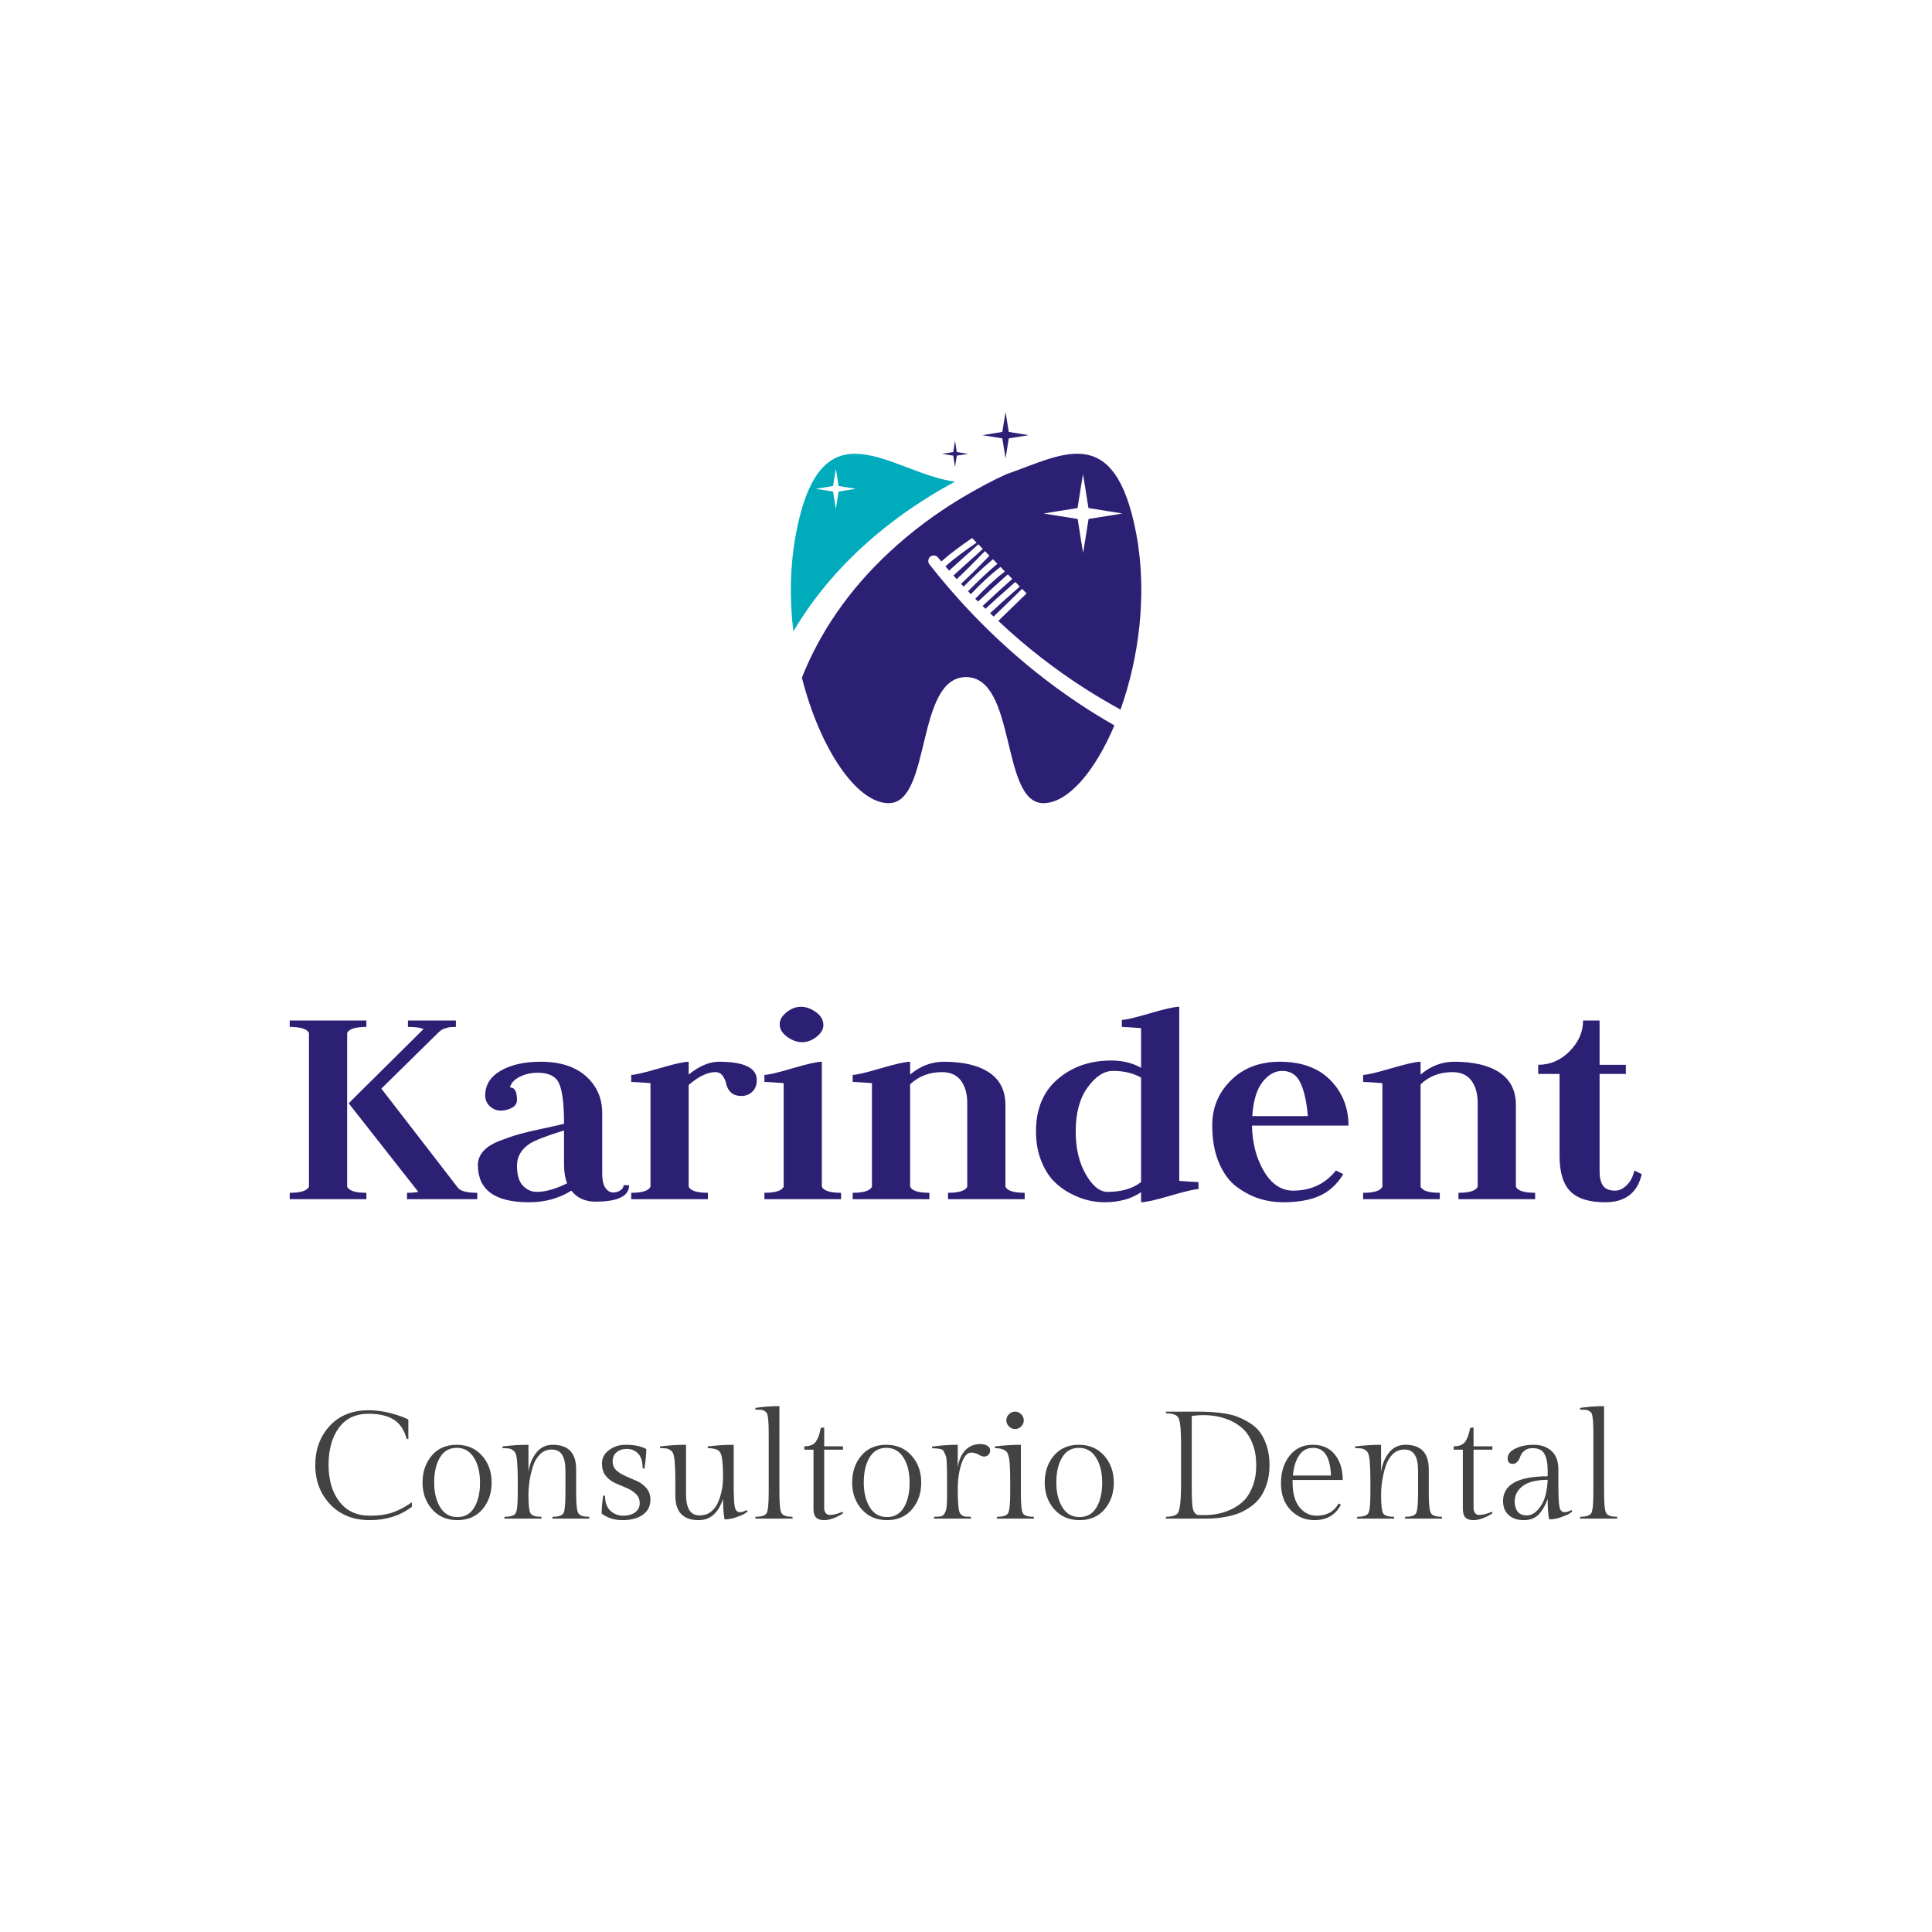 <svg width="1000" height="1000" viewBox="0 0 1000 1000" xmlns="http://www.w3.org/2000/svg"><defs/><path fill="#00abbc" transform="matrix(0.576 0 0 0.576 99.092 20.313)" d="M 543.157 444.776 C 537.757 473.676 537.457 503.576 540.857 532.076 C 546.857 522.076 553.257 512.376 560.257 503.076 C 576.357 481.576 595.057 462.276 615.457 445.176 C 635.857 428.076 657.857 413.176 680.957 400.376 C 682.657 399.476 684.357 398.576 686.057 397.576 C 628.657 389.776 565.957 323.476 543.157 444.776 Z M 581.557 406.476 C 580.957 410.576 579.057 421.976 579.057 421.976 C 579.057 421.976 577.157 410.576 576.557 406.476 C 572.457 405.876 561.057 403.976 561.057 403.976 C 561.057 403.976 572.457 402.076 576.557 401.476 C 577.157 397.376 579.057 385.976 579.057 385.976 C 579.057 385.976 580.957 397.376 581.557 401.476 C 585.657 402.076 597.057 403.976 597.057 403.976 C 597.057 403.976 585.657 405.876 581.557 406.476 Z"/><path fill="#2c2075" transform="matrix(0.576 0 0 0.576 99.092 20.313)" d="M 803.557 583.876 C 813.857 590.476 824.357 596.576 834.857 602.376 C 851.157 556.876 859.257 498.976 849.057 444.676 C 829.757 341.776 781.657 373.976 732.457 390.776 C 729.057 392.376 725.657 393.976 722.357 395.576 C 710.957 401.276 699.857 407.476 688.957 414.076 C 667.257 427.376 646.857 442.676 628.357 459.776 C 609.757 476.876 593.057 495.876 579.057 516.476 C 566.757 534.376 556.557 553.576 548.557 573.676 C 564.757 637.576 597.757 686.476 626.557 686.476 C 665.057 686.476 650.557 573.176 696.057 573.176 C 741.557 573.176 727.057 686.476 765.557 686.476 C 787.457 686.476 811.857 658.176 829.357 616.576 C 817.957 610.076 806.757 603.176 795.757 595.776 C 746.257 562.576 701.657 520.876 663.157 471.876 C 661.557 469.776 661.857 466.676 663.857 464.976 C 664.757 464.276 665.857 463.876 667.057 463.876 C 668.557 463.876 669.957 464.576 670.857 465.676 C 671.557 466.576 672.257 467.376 673.057 468.276 L 673.857 469.276 C 682.157 461.876 691.157 455.376 701.157 448.476 L 701.557 448.276 L 705.557 452.376 L 705.057 452.676 C 694.957 459.676 685.857 466.176 677.557 473.676 C 678.657 474.976 679.757 476.276 680.857 477.476 L 680.857 477.476 C 685.257 473.476 689.657 469.476 694.157 465.476 C 698.357 461.676 702.557 457.876 706.757 454.176 L 707.157 453.876 L 711.157 457.976 L 710.757 458.376 C 706.557 462.276 702.257 466.076 697.957 469.876 C 693.557 473.876 689.157 477.876 684.757 481.876 C 685.657 482.876 687.657 485.176 687.657 485.176 C 695.757 477.576 703.557 469.776 712.657 460.376 L 713.057 459.976 L 717.057 464.076 L 716.757 464.476 C 708.857 472.576 700.457 481.176 691.557 489.376 C 692.257 490.176 693.057 490.976 693.857 491.876 C 701.957 483.776 710.657 475.276 719.857 467.576 L 720.257 467.276 L 724.257 471.376 L 723.857 471.676 C 714.657 479.376 705.957 487.876 697.857 495.976 C 697.857 495.976 699.857 498.076 700.357 498.676 C 709.557 489.076 717.657 481.276 726.657 474.476 L 727.057 474.176 L 731.057 478.376 L 730.557 478.676 C 721.557 485.476 713.557 493.176 704.357 502.776 C 704.357 502.776 706.057 504.576 706.857 505.276 C 717.057 495.676 725.457 488.076 733.257 481.176 L 733.657 480.876 L 737.657 484.976 L 737.257 485.276 C 729.257 492.276 720.957 499.876 710.957 509.276 C 711.857 510.176 712.657 510.976 713.557 511.776 C 719.957 505.776 726.657 499.776 733.157 494.076 C 735.457 492.076 740.357 487.676 740.357 487.676 L 744.357 491.776 C 744.357 491.776 739.357 496.176 737.157 498.176 C 730.757 503.876 724.057 509.776 717.657 515.776 C 718.457 516.476 720.857 518.776 720.857 518.776 L 746.457 493.876 L 750.457 497.976 L 725.057 522.676 C 749.557 545.776 776.057 566.376 803.557 583.876 Z M 796.257 421.276 C 797.457 413.276 801.157 390.776 801.157 390.776 C 801.157 390.776 804.857 413.276 806.057 421.276 C 814.057 422.476 836.557 426.176 836.557 426.176 C 836.557 426.176 814.157 429.876 806.157 431.076 C 804.957 439.076 801.257 461.576 801.257 461.576 C 801.257 461.576 797.557 439.076 796.357 431.076 C 788.357 429.876 765.857 426.176 765.857 426.176 C 765.857 426.176 788.257 422.476 796.257 421.276 Z"/><path fill="#2c2075" transform="matrix(0.576 0 0 0.576 99.092 20.313)" d="M 734.457 358.676 C 739.157 357.976 752.357 355.776 752.357 355.776 C 752.357 355.776 739.157 353.576 734.457 352.876 C 733.757 348.176 731.557 334.976 731.557 334.976 C 731.557 334.976 729.357 348.176 728.657 352.876 C 723.957 353.576 710.757 355.776 710.757 355.776 C 710.757 355.776 723.957 357.976 728.657 358.676 C 729.357 363.376 731.557 376.576 731.557 376.576 C 731.557 376.576 733.757 363.376 734.457 358.676 Z"/><path fill="#2c2075" transform="matrix(0.576 0 0 0.576 99.092 20.313)" d="M 687.757 374.176 C 690.457 373.776 697.957 372.576 697.957 372.576 C 697.957 372.576 690.457 371.376 687.757 370.976 C 687.357 368.276 686.157 360.776 686.157 360.776 C 686.157 360.776 684.957 368.276 684.557 370.976 C 681.857 371.376 674.357 372.576 674.357 372.576 C 674.357 372.576 681.857 373.776 684.557 374.176 C 684.957 376.876 686.157 384.376 686.157 384.376 C 686.157 384.376 687.357 376.776 687.757 374.176 Z"/><path id="text" fill="#2c2075" transform="matrix(1.647 0 0 1.647 -5.694 455.416)" d="M 94.505 100.358 L 94.505 98.342 C 97.961 98.342 99.977 97.702 100.553 96.422 L 100.553 48.134 C 99.977 46.854 97.961 46.214 94.505 46.214 L 94.505 44.198 L 118.601 44.198 L 118.601 46.214 C 115.145 46.214 113.129 46.854 112.553 48.134 L 112.553 96.422 C 113.129 97.702 115.145 98.342 118.601 98.342 L 118.601 100.358 L 94.505 100.358 Z M 131.369 100.358 L 131.369 98.342 C 132.905 98.342 134.089 98.246 134.921 98.054 L 113.033 70.214 L 136.553 46.886 C 135.657 46.438 134.025 46.214 131.657 46.214 L 131.657 44.198 L 146.729 44.198 L 146.729 46.214 C 146.153 46.214 145.641 46.23 145.193 46.262 C 144.745 46.294 144.329 46.374 143.945 46.502 C 143.561 46.63 143.241 46.726 142.985 46.79 C 142.729 46.854 142.473 46.982 142.217 47.174 C 141.961 47.366 141.785 47.494 141.689 47.558 C 141.593 47.622 141.417 47.782 141.161 48.038 L 140.777 48.422 L 123.305 65.606 L 147.401 96.806 C 148.233 97.83 150.249 98.342 153.449 98.342 L 153.449 100.358 L 131.369 100.358 Z M 163.721 65.222 C 165.193 65.222 165.929 66.534 165.929 69.158 C 165.929 70.246 165.385 71.078 164.297 71.654 C 163.209 72.23 162.057 72.518 160.841 72.518 C 159.561 72.518 158.425 72.07 157.433 71.174 C 156.441 70.278 155.945 69.126 155.945 67.718 C 155.945 64.454 157.561 61.878 160.793 59.99 C 164.025 58.102 168.233 57.158 173.417 57.158 C 179.497 57.158 184.233 58.678 187.625 61.718 C 191.017 64.758 192.713 68.614 192.713 73.286 L 192.713 92.294 C 192.713 94.342 193.049 95.846 193.721 96.806 C 194.393 97.766 195.209 98.246 196.169 98.246 C 197.001 98.246 197.753 98.022 198.425 97.574 C 199.097 97.126 199.433 96.582 199.433 95.942 L 201.161 95.942 C 201.161 99.398 197.641 101.126 190.601 101.126 C 187.337 101.126 184.809 99.974 183.017 97.67 C 179.177 100.102 174.729 101.318 169.673 101.318 C 158.985 101.318 153.641 97.414 153.641 89.606 C 153.641 88.006 154.201 86.566 155.321 85.286 C 156.441 84.006 158.153 82.918 160.457 82.022 C 162.761 81.126 164.825 80.422 166.649 79.91 C 168.473 79.398 170.985 78.806 174.185 78.134 C 177.385 77.462 179.561 76.966 180.713 76.646 C 180.713 70.63 180.217 66.454 179.225 64.118 C 178.233 61.782 175.977 60.614 172.457 60.614 C 170.345 60.614 168.441 61.046 166.745 61.91 C 165.049 62.774 164.041 63.878 163.721 65.222 Z M 181.673 95.366 C 181.033 93.638 180.713 91.718 180.713 89.606 L 180.713 78.758 C 175.273 80.422 171.689 81.798 169.961 82.886 C 167.273 84.678 165.929 86.982 165.929 89.798 C 165.929 92.742 166.553 94.854 167.801 96.134 C 169.049 97.414 170.473 98.054 172.073 98.054 C 174.889 98.054 178.089 97.158 181.673 95.366 Z M 201.833 100.358 L 201.833 98.342 C 205.289 98.342 207.305 97.702 207.881 96.422 L 207.881 63.878 C 204.425 63.622 202.409 63.494 201.833 63.494 L 201.833 61.286 C 203.049 61.286 205.993 60.598 210.665 59.222 C 215.337 57.846 218.409 57.158 219.881 57.158 L 219.881 61.19 C 223.209 58.502 226.377 57.158 229.385 57.158 C 237.321 57.158 241.289 59.078 241.289 62.918 C 241.289 64.454 240.825 65.67 239.897 66.566 C 238.969 67.462 237.833 67.91 236.489 67.91 C 235.017 67.91 233.897 67.526 233.129 66.758 C 232.361 65.99 231.881 65.126 231.689 64.166 C 231.497 63.206 231.129 62.342 230.585 61.574 C 230.041 60.806 229.257 60.422 228.233 60.422 C 225.801 60.422 223.017 61.766 219.881 64.454 L 219.881 96.422 C 220.457 97.702 222.473 98.342 225.929 98.342 L 225.929 100.358 L 201.833 100.358 Z M 243.689 100.358 L 243.689 98.342 C 247.145 98.342 249.161 97.702 249.737 96.422 L 249.737 63.878 C 246.409 63.622 244.393 63.494 243.689 63.494 L 243.689 61.286 C 244.905 61.286 247.849 60.598 252.521 59.222 C 257.193 57.846 260.265 57.158 261.737 57.158 L 261.737 96.422 C 262.313 97.702 264.329 98.342 267.785 98.342 L 267.785 100.358 L 243.689 100.358 Z M 255.497 51.014 C 253.961 51.014 252.409 50.454 250.841 49.334 C 249.273 48.214 248.489 46.886 248.489 45.35 C 248.489 44.006 249.209 42.758 250.649 41.606 C 252.089 40.454 253.609 39.878 255.209 39.878 C 256.745 39.878 258.297 40.438 259.865 41.558 C 261.433 42.678 262.217 44.038 262.217 45.638 C 262.217 46.982 261.497 48.214 260.057 49.334 C 258.617 50.454 257.097 51.014 255.497 51.014 Z M 271.433 100.358 L 271.433 98.342 C 274.889 98.342 276.905 97.702 277.481 96.422 L 277.481 63.878 C 274.025 63.622 272.009 63.494 271.433 63.494 L 271.433 61.286 C 272.649 61.286 275.593 60.598 280.265 59.222 C 284.937 57.846 288.009 57.158 289.481 57.158 L 289.481 61.19 C 292.681 58.502 296.201 57.158 300.041 57.158 C 306.185 57.158 310.953 58.294 314.345 60.566 C 317.737 62.838 319.433 66.246 319.433 70.79 L 319.433 96.422 C 320.009 97.702 322.025 98.342 325.481 98.342 L 325.481 100.358 L 301.385 100.358 L 301.385 98.342 C 304.841 98.342 306.857 97.702 307.433 96.422 L 307.433 70.118 C 307.433 67.238 306.777 64.902 305.465 63.11 C 304.153 61.318 302.153 60.422 299.465 60.422 C 295.497 60.422 292.169 61.702 289.481 64.262 L 289.481 96.422 C 290.057 97.702 292.073 98.342 295.529 98.342 L 295.529 100.358 L 271.433 100.358 Z M 362.057 59.078 L 362.057 46.598 C 358.601 46.342 356.585 46.214 356.009 46.214 L 356.009 44.006 C 357.225 44.006 360.169 43.318 364.841 41.942 C 369.513 40.566 372.585 39.878 374.057 39.878 L 374.057 94.598 C 377.513 94.854 379.529 94.982 380.105 94.982 L 380.105 97.19 C 378.889 97.19 375.945 97.878 371.273 99.254 C 366.601 100.63 363.529 101.318 362.057 101.318 L 362.057 98.15 C 358.985 100.262 355.145 101.318 350.537 101.318 C 348.873 101.318 347.161 101.11 345.401 100.694 C 343.641 100.278 341.753 99.542 339.737 98.486 C 337.721 97.43 335.945 96.086 334.409 94.454 C 332.873 92.822 331.593 90.678 330.569 88.022 C 329.545 85.366 329.033 82.374 329.033 79.046 C 329.033 72.006 331.305 66.534 335.849 62.63 C 340.393 58.726 345.993 56.774 352.649 56.774 C 356.297 56.774 359.433 57.542 362.057 59.078 Z M 362.057 62.15 C 359.625 60.742 356.681 60.038 353.225 60.038 C 350.409 60.038 347.753 61.766 345.257 65.222 C 342.761 68.678 341.513 73.286 341.513 79.046 C 341.513 84.358 342.569 88.854 344.681 92.534 C 346.793 96.214 349.065 98.054 351.497 98.054 C 355.913 98.054 359.433 97.03 362.057 94.982 L 362.057 62.15 Z M 396.905 77.222 C 397.033 82.79 398.297 87.59 400.697 91.622 C 403.097 95.654 406.153 97.67 409.865 97.67 C 415.433 97.67 419.913 95.558 423.305 91.334 L 425.609 92.486 C 423.753 95.558 421.337 97.798 418.361 99.206 C 415.385 100.614 411.465 101.318 406.601 101.318 C 404.105 101.318 401.673 100.95 399.305 100.214 C 396.937 99.478 394.585 98.262 392.249 96.566 C 389.913 94.87 388.025 92.358 386.585 89.03 C 385.145 85.702 384.425 81.734 384.425 77.126 C 384.425 71.558 386.393 66.838 390.329 62.966 C 394.265 59.094 399.369 57.158 405.641 57.158 C 412.489 57.158 417.801 59.094 421.577 62.966 C 425.353 66.838 427.241 71.59 427.241 77.222 L 396.905 77.222 Z M 397.001 74.246 L 414.473 74.246 C 414.089 69.702 413.305 66.198 412.121 63.734 C 410.937 61.27 409.033 60.038 406.409 60.038 C 404.105 60.038 402.041 61.206 400.217 63.542 C 398.393 65.878 397.321 69.446 397.001 74.246 Z M 431.849 100.358 L 431.849 98.342 C 435.305 98.342 437.321 97.702 437.897 96.422 L 437.897 63.878 C 434.441 63.622 432.425 63.494 431.849 63.494 L 431.849 61.286 C 433.065 61.286 436.009 60.598 440.681 59.222 C 445.353 57.846 448.425 57.158 449.897 57.158 L 449.897 61.19 C 453.097 58.502 456.617 57.158 460.457 57.158 C 466.601 57.158 471.369 58.294 474.761 60.566 C 478.153 62.838 479.849 66.246 479.849 70.79 L 479.849 96.422 C 480.425 97.702 482.441 98.342 485.897 98.342 L 485.897 100.358 L 461.801 100.358 L 461.801 98.342 C 465.257 98.342 467.273 97.702 467.849 96.422 L 467.849 70.118 C 467.849 67.238 467.193 64.902 465.881 63.11 C 464.569 61.318 462.569 60.422 459.881 60.422 C 455.913 60.422 452.585 61.702 449.897 64.262 L 449.897 96.422 C 450.473 97.702 452.489 98.342 455.945 98.342 L 455.945 100.358 L 431.849 100.358 Z M 506.153 44.198 L 506.153 58.118 L 514.409 58.118 L 514.409 60.998 L 506.153 60.998 L 506.153 91.526 C 506.153 93.51 506.505 95.03 507.209 96.086 C 507.913 97.142 509.225 97.67 511.145 97.67 C 512.297 97.67 513.465 97.11 514.649 95.99 C 515.833 94.87 516.649 93.318 517.097 91.334 L 519.401 92.486 C 518.057 98.374 514.217 101.318 507.881 101.318 C 502.889 101.318 499.257 100.182 496.985 97.91 C 494.713 95.638 493.577 91.91 493.577 86.726 L 493.577 60.998 L 486.857 60.998 L 486.857 58.118 C 490.633 58.118 493.929 56.694 496.745 53.846 C 499.561 50.998 500.969 47.782 500.969 44.198 L 506.153 44.198 Z"/><path id="text" fill="#424242" transform="matrix(0.824 0 0 0.824 -3.954 620.637)" d="M 263.506 193.324 C 256.146 198.892 247.33 201.676 237.058 201.676 C 226.786 201.676 218.514 198.38 212.242 191.788 C 205.97 185.196 202.834 176.972 202.834 167.116 C 202.834 157.26 205.858 149.052 211.906 142.492 C 217.954 135.932 226.098 132.652 236.338 132.652 C 241.074 132.652 245.81 133.292 250.546 134.572 C 255.282 135.852 258.866 137.164 261.298 138.508 L 261.298 150.796 L 260.242 150.604 C 258.642 144.844 255.874 140.78 251.938 138.412 C 248.002 136.044 242.802 134.86 236.338 134.86 C 228.146 134.86 221.906 137.82 217.618 143.74 C 213.33 149.66 211.186 157.388 211.186 166.924 C 211.186 176.46 213.458 184.172 218.002 190.06 C 222.546 195.948 228.914 198.892 237.106 198.892 C 242.994 198.892 247.906 198.172 251.842 196.732 C 255.778 195.292 259.666 193.196 263.506 190.444 L 263.506 193.324 Z M 275.986 161.164 C 279.826 156.62 285.042 154.348 291.634 154.348 C 298.226 154.348 303.538 156.62 307.57 161.164 C 311.602 165.708 313.618 171.34 313.618 178.06 C 313.618 184.78 311.682 190.396 307.81 194.908 C 303.938 199.42 298.706 201.676 292.114 201.676 C 285.522 201.676 280.226 199.404 276.226 194.86 C 272.226 190.316 270.226 184.7 270.226 178.012 C 270.226 171.324 272.146 165.708 275.986 161.164 Z M 292.114 199.756 C 296.786 199.756 300.322 197.74 302.722 193.708 C 305.122 189.676 306.322 184.476 306.322 178.108 C 306.322 171.74 305.042 166.508 302.482 162.412 C 299.922 158.316 296.322 156.268 291.682 156.268 C 287.042 156.268 283.522 158.3 281.122 162.364 C 278.722 166.428 277.522 171.628 277.522 177.964 C 277.522 184.3 278.786 189.516 281.314 193.612 C 283.842 197.708 287.442 199.756 292.114 199.756 Z M 336.754 154.348 L 336.754 171.532 C 337.33 166.924 338.93 162.908 341.554 159.484 C 344.178 156.06 347.666 154.348 352.018 154.348 C 361.81 154.348 366.706 159.468 366.706 169.708 L 366.706 184.876 C 366.706 191.532 367.138 195.644 368.002 197.212 C 368.866 198.78 371.154 199.564 374.866 199.564 L 375.058 200.716 L 351.73 200.716 L 351.922 199.564 C 355.762 199.564 358.066 198.764 358.834 197.164 C 359.602 195.564 359.986 191.18 359.986 184.012 L 359.986 170.668 C 359.986 166.252 359.298 162.924 357.922 160.684 C 356.546 158.444 354.37 157.324 351.394 157.324 C 348.418 157.324 345.938 158.332 343.954 160.348 C 341.97 162.364 340.498 164.908 339.538 167.98 C 337.682 173.932 336.754 179.916 336.754 185.932 C 336.754 191.948 337.154 195.724 337.954 197.26 C 338.754 198.796 341.042 199.564 344.818 199.564 L 345.01 200.716 L 321.586 200.716 L 321.778 199.564 C 325.618 199.564 327.954 198.78 328.786 197.212 C 329.618 195.644 330.034 191.468 330.034 184.684 L 330.034 177.004 C 330.034 167.404 329.554 161.612 328.594 159.628 C 328.274 158.924 327.714 158.284 326.914 157.708 C 326.114 157.132 325.25 156.78 324.322 156.652 C 323.394 156.524 322.13 156.46 320.53 156.46 L 320.338 155.404 C 325.906 154.7 331.378 154.348 336.754 154.348 Z M 388.21 195.772 C 390.45 197.852 393.122 198.892 396.226 198.892 C 399.33 198.892 401.842 198.188 403.762 196.78 C 405.682 195.372 406.642 193.468 406.642 191.068 C 406.642 188.668 405.826 186.7 404.194 185.164 C 402.562 183.628 400.594 182.38 398.29 181.42 C 395.986 180.46 393.666 179.468 391.33 178.444 C 388.994 177.42 387.01 175.916 385.378 173.932 C 383.746 171.948 382.93 169.292 382.93 165.964 C 382.93 162.636 384.418 159.868 387.394 157.66 C 390.37 155.452 393.81 154.348 397.714 154.348 C 403.282 154.348 407.634 155.244 410.77 157.036 C 410.77 159.98 410.386 164.076 409.618 169.324 L 408.466 169.036 C 408.466 164.812 407.506 161.74 405.586 159.82 C 403.666 157.9 401.346 156.94 398.626 156.94 C 395.906 156.94 393.73 157.644 392.098 159.052 C 390.466 160.46 389.65 162.364 389.65 164.764 C 389.65 167.164 390.466 169.084 392.098 170.524 C 393.73 171.964 395.698 173.164 398.002 174.124 C 400.306 175.084 402.626 176.092 404.962 177.148 C 407.298 178.204 409.282 179.708 410.914 181.66 C 412.546 183.612 413.362 185.996 413.362 188.812 C 413.362 192.908 411.762 196.076 408.562 198.316 C 405.362 200.556 401.154 201.676 395.938 201.676 C 390.722 201.676 386.322 200.3 382.738 197.548 C 382.738 194.348 383.058 190.572 383.698 186.22 L 384.85 186.412 C 384.85 190.572 385.97 193.692 388.21 195.772 Z M 458.242 182.668 C 458.722 180.108 458.962 177.356 458.962 174.412 C 458.962 171.468 458.898 169.004 458.77 167.02 C 458.642 165.036 458.418 163.26 458.098 161.692 C 457.778 160.124 457.234 158.988 456.466 158.284 C 455.058 157.068 452.722 156.46 449.458 156.46 L 449.266 155.404 C 454.834 154.7 460.306 154.348 465.682 154.348 L 465.682 179.404 C 465.682 186.508 465.906 191.164 466.354 193.372 C 466.802 195.58 467.89 196.684 469.618 196.684 C 470.706 196.684 472.146 196.236 473.938 195.34 L 474.418 196.3 C 473.906 196.684 473.234 197.148 472.402 197.692 C 471.57 198.236 469.874 198.956 467.314 199.852 C 464.754 200.748 462.29 201.196 459.922 201.196 C 459.282 197.484 458.962 193.196 458.962 188.332 C 456.018 197.228 450.93 201.676 443.698 201.676 C 433.906 201.676 429.01 196.556 429.01 186.316 L 429.01 177.004 C 429.01 167.404 428.53 161.612 427.57 159.628 C 427.25 158.924 426.69 158.284 425.89 157.708 C 425.09 157.132 424.226 156.78 423.298 156.652 C 422.37 156.524 421.106 156.46 419.506 156.46 L 419.314 155.404 C 424.882 154.7 430.354 154.348 435.73 154.348 L 435.73 185.356 C 435.73 189.772 436.418 193.1 437.794 195.34 C 439.17 197.58 441.314 198.7 444.226 198.7 C 447.138 198.7 449.57 197.9 451.522 196.3 C 453.474 194.7 454.962 192.668 455.986 190.204 C 457.01 187.74 457.762 185.228 458.242 182.668 Z M 494.386 130.06 L 494.386 184.012 C 494.386 191.116 494.802 195.484 495.634 197.116 C 496.466 198.748 498.77 199.564 502.546 199.564 L 502.738 200.716 L 479.218 200.716 L 479.41 199.564 C 483.25 199.564 485.586 198.764 486.418 197.164 C 487.25 195.564 487.666 191.18 487.666 184.012 L 487.666 147.34 C 487.666 140.236 487.282 135.948 486.514 134.476 C 486.258 134.028 485.778 133.58 485.074 133.132 C 484.37 132.684 483.618 132.428 482.818 132.364 C 482.018 132.3 480.882 132.268 479.41 132.268 L 479.218 131.212 C 484.018 130.444 489.074 130.06 494.386 130.06 Z M 522.514 155.308 L 534.322 155.308 L 534.322 157.42 L 522.514 157.42 L 522.514 193.996 C 522.514 195.34 522.834 196.412 523.474 197.212 C 524.114 198.012 524.946 198.412 525.97 198.412 C 528.274 198.412 530.994 197.74 534.13 196.396 L 534.322 197.452 C 529.842 200.268 525.874 201.676 522.418 201.676 C 520.178 201.676 518.514 201.132 517.426 200.044 C 516.338 198.956 515.794 197.068 515.794 194.38 L 515.794 157.42 L 510.034 157.42 L 510.034 155.308 C 513.49 155.308 515.906 154.332 517.282 152.38 C 518.658 150.428 519.698 147.532 520.402 143.692 L 522.514 143.5 L 522.514 155.308 Z M 545.842 161.164 C 549.682 156.62 554.898 154.348 561.49 154.348 C 568.082 154.348 573.394 156.62 577.426 161.164 C 581.458 165.708 583.474 171.34 583.474 178.06 C 583.474 184.78 581.538 190.396 577.666 194.908 C 573.794 199.42 568.562 201.676 561.97 201.676 C 555.378 201.676 550.082 199.404 546.082 194.86 C 542.082 190.316 540.082 184.7 540.082 178.012 C 540.082 171.324 542.002 165.708 545.842 161.164 Z M 561.97 199.756 C 566.642 199.756 570.178 197.74 572.578 193.708 C 574.978 189.676 576.178 184.476 576.178 178.108 C 576.178 171.74 574.898 166.508 572.338 162.412 C 569.778 158.316 566.178 156.268 561.538 156.268 C 556.898 156.268 553.378 158.3 550.978 162.364 C 548.578 166.428 547.378 171.628 547.378 177.964 C 547.378 184.3 548.642 189.516 551.17 193.612 C 553.698 197.708 557.298 199.756 561.97 199.756 Z M 620.722 153.868 C 622.322 153.868 623.73 154.22 624.946 154.924 C 626.162 155.628 626.77 156.588 626.77 157.804 C 626.77 159.02 626.386 159.98 625.618 160.684 C 624.85 161.388 623.986 161.74 623.026 161.74 C 622.066 161.74 620.866 161.324 619.426 160.492 C 617.986 159.66 616.466 159.244 614.866 159.244 C 612.37 159.244 610.338 161.548 608.77 166.156 C 607.202 170.764 606.418 176.108 606.418 182.188 C 606.418 190.38 606.834 195.34 607.666 197.068 C 607.922 197.644 608.402 198.172 609.106 198.652 C 609.81 199.132 610.546 199.404 611.314 199.468 C 612.082 199.532 613.17 199.564 614.578 199.564 L 614.77 200.716 L 591.442 200.716 L 591.634 199.564 C 593.682 199.564 595.17 199.452 596.098 199.228 C 597.026 199.004 597.81 198.22 598.45 196.876 C 599.09 195.532 599.458 193.852 599.554 191.836 C 599.65 189.82 599.698 186.604 599.698 182.188 L 599.698 176.62 C 599.698 167.724 599.458 162.668 598.978 161.452 C 598.498 160.236 598.066 159.276 597.682 158.572 C 597.298 157.868 596.722 157.388 595.954 157.132 C 594.546 156.748 592.69 156.556 590.386 156.556 L 590.194 155.5 C 595.634 154.732 601.042 154.348 606.418 154.348 L 606.418 168.46 C 607.122 163.916 608.706 160.348 611.17 157.756 C 613.634 155.164 616.818 153.868 620.722 153.868 Z M 636.946 138.988 C 636.946 137.516 637.49 136.236 638.578 135.148 C 639.666 134.06 640.946 133.516 642.418 133.516 C 643.89 133.516 645.17 134.06 646.258 135.148 C 647.346 136.236 647.89 137.516 647.89 138.988 C 647.89 140.46 647.346 141.74 646.258 142.828 C 645.17 143.916 643.89 144.46 642.418 144.46 C 640.946 144.46 639.666 143.916 638.578 142.828 C 637.49 141.74 636.946 140.46 636.946 138.988 Z M 646.066 154.348 L 646.066 184.876 C 646.066 191.596 646.466 195.724 647.266 197.26 C 648.066 198.796 650.354 199.564 654.13 199.564 L 654.322 200.716 L 630.898 200.716 L 631.09 199.564 C 634.93 199.564 637.266 198.78 638.098 197.212 C 638.93 195.644 639.346 191.468 639.346 184.684 L 639.346 177.964 C 639.346 170.54 639.138 165.628 638.722 163.228 C 638.306 160.828 637.714 159.276 636.946 158.572 C 635.41 157.164 633.042 156.46 629.842 156.46 L 629.65 155.404 C 635.218 154.7 640.69 154.348 646.066 154.348 Z M 666.802 161.164 C 670.642 156.62 675.858 154.348 682.45 154.348 C 689.042 154.348 694.354 156.62 698.386 161.164 C 702.418 165.708 704.434 171.34 704.434 178.06 C 704.434 184.78 702.498 190.396 698.626 194.908 C 694.754 199.42 689.522 201.676 682.93 201.676 C 676.338 201.676 671.042 199.404 667.042 194.86 C 663.042 190.316 661.042 184.7 661.042 178.012 C 661.042 171.324 662.962 165.708 666.802 161.164 Z M 682.93 199.756 C 687.602 199.756 691.138 197.74 693.538 193.708 C 695.938 189.676 697.138 184.476 697.138 178.108 C 697.138 171.74 695.858 166.508 693.298 162.412 C 690.738 158.316 687.138 156.268 682.498 156.268 C 677.858 156.268 674.338 158.3 671.938 162.364 C 669.538 166.428 668.338 171.628 668.338 177.964 C 668.338 184.3 669.602 189.516 672.13 193.612 C 674.658 197.708 678.258 199.756 682.93 199.756 Z M 756.466 133.516 C 767.474 133.516 775.73 134.476 781.234 136.396 C 783.73 137.292 786.386 138.572 789.202 140.236 C 792.018 141.9 794.306 143.884 796.066 146.188 C 797.826 148.492 799.298 151.436 800.482 155.02 C 801.666 158.604 802.258 162.62 802.258 167.068 C 802.258 171.516 801.666 175.516 800.482 179.068 C 799.298 182.62 797.826 185.548 796.066 187.852 C 794.306 190.156 792.13 192.156 789.538 193.852 C 786.946 195.548 784.498 196.812 782.194 197.644 C 779.89 198.476 777.33 199.148 774.514 199.66 C 770.738 200.364 766.866 200.716 762.898 200.716 L 737.074 200.716 L 737.266 199.564 C 740.466 199.564 742.802 198.956 744.274 197.74 C 745.874 196.396 746.674 190.156 746.674 179.02 L 746.674 155.212 C 746.674 148.364 746.466 143.676 746.05 141.148 C 745.634 138.62 745.042 137.036 744.274 136.396 C 742.802 135.18 740.466 134.572 737.266 134.572 L 737.074 133.516 L 756.466 133.516 Z M 756.946 198.412 C 757.714 198.476 759.298 198.508 761.698 198.508 C 764.098 198.508 766.722 198.252 769.57 197.74 C 772.418 197.228 775.362 196.252 778.402 194.812 C 781.442 193.372 784.066 191.532 786.274 189.292 C 788.482 187.052 790.306 184.028 791.746 180.22 C 793.186 176.412 793.906 172.06 793.906 167.164 C 793.906 162.268 793.202 157.932 791.794 154.156 C 790.386 150.38 788.562 147.356 786.322 145.084 C 784.082 142.812 781.458 140.94 778.45 139.468 C 773.138 136.972 767.282 135.724 760.882 135.724 C 758.002 135.724 755.506 135.916 753.394 136.3 L 753.394 180.172 C 753.394 187.084 753.586 191.66 753.97 193.9 C 754.354 196.14 755.346 197.644 756.946 198.412 Z M 848.242 176.428 L 816.754 176.428 L 816.754 178.06 C 816.754 184.844 818.194 190.012 821.074 193.564 C 823.954 197.116 827.538 198.892 831.826 198.892 C 838.226 198.892 842.834 196.332 845.65 191.212 L 847.09 191.98 C 843.762 198.444 838.194 201.676 830.386 201.676 C 824.626 201.676 819.698 199.596 815.602 195.436 C 811.506 191.276 809.458 185.66 809.458 178.588 C 809.458 171.516 811.266 165.708 814.882 161.164 C 818.498 156.62 823.33 154.348 829.378 154.348 C 835.426 154.348 840.082 156.412 843.346 160.54 C 846.61 164.668 848.242 169.964 848.242 176.428 Z M 829.618 156.268 C 825.906 156.268 822.978 157.852 820.834 161.02 C 818.69 164.188 817.394 168.396 816.946 173.644 L 840.85 173.644 C 840.402 162.06 836.658 156.268 829.618 156.268 Z M 872.338 154.348 L 872.338 171.532 C 872.914 166.924 874.514 162.908 877.138 159.484 C 879.762 156.06 883.25 154.348 887.602 154.348 C 897.394 154.348 902.29 159.468 902.29 169.708 L 902.29 184.876 C 902.29 191.532 902.722 195.644 903.586 197.212 C 904.45 198.78 906.738 199.564 910.45 199.564 L 910.642 200.716 L 887.314 200.716 L 887.506 199.564 C 891.346 199.564 893.65 198.764 894.418 197.164 C 895.186 195.564 895.57 191.18 895.57 184.012 L 895.57 170.668 C 895.57 166.252 894.882 162.924 893.506 160.684 C 892.13 158.444 889.954 157.324 886.978 157.324 C 884.002 157.324 881.522 158.332 879.538 160.348 C 877.554 162.364 876.082 164.908 875.122 167.98 C 873.266 173.932 872.338 179.916 872.338 185.932 C 872.338 191.948 872.738 195.724 873.538 197.26 C 874.338 198.796 876.626 199.564 880.402 199.564 L 880.594 200.716 L 857.17 200.716 L 857.362 199.564 C 861.202 199.564 863.538 198.78 864.37 197.212 C 865.202 195.644 865.618 191.468 865.618 184.684 L 865.618 177.004 C 865.618 167.404 865.138 161.612 864.178 159.628 C 863.858 158.924 863.298 158.284 862.498 157.708 C 861.698 157.132 860.834 156.78 859.906 156.652 C 858.978 156.524 857.714 156.46 856.114 156.46 L 855.922 155.404 C 861.49 154.7 866.962 154.348 872.338 154.348 Z M 930.418 155.308 L 942.226 155.308 L 942.226 157.42 L 930.418 157.42 L 930.418 193.996 C 930.418 195.34 930.738 196.412 931.378 197.212 C 932.018 198.012 932.85 198.412 933.874 198.412 C 936.178 198.412 938.898 197.74 942.034 196.396 L 942.226 197.452 C 937.746 200.268 933.778 201.676 930.322 201.676 C 928.082 201.676 926.418 201.132 925.33 200.044 C 924.242 198.956 923.698 197.068 923.698 194.38 L 923.698 157.42 L 917.938 157.42 L 917.938 155.308 C 921.394 155.308 923.81 154.332 925.186 152.38 C 926.562 150.428 927.602 147.532 928.306 143.692 L 930.418 143.5 L 930.418 155.308 Z M 983.698 169.708 L 983.698 179.404 C 983.698 186.508 983.922 191.164 984.37 193.372 C 984.818 195.58 985.906 196.684 987.634 196.684 C 988.722 196.684 990.162 196.236 991.954 195.34 L 992.434 196.3 C 991.922 196.684 991.25 197.148 990.418 197.692 C 989.586 198.236 987.89 198.956 985.33 199.852 C 982.77 200.748 980.306 201.196 977.938 201.196 C 977.298 198.508 976.978 194.22 976.978 188.332 C 975.57 192.3 973.73 195.516 971.458 197.98 C 969.186 200.444 966.034 201.676 962.002 201.676 C 957.97 201.676 954.786 200.604 952.45 198.46 C 950.114 196.316 948.946 193.388 948.946 189.676 C 948.946 179.372 958.29 174.188 976.978 174.124 L 976.978 170.668 C 976.978 166.06 976.306 162.54 974.962 160.108 C 973.618 157.676 971.122 156.46 967.474 156.46 C 965.426 156.46 963.762 156.972 962.482 157.996 C 961.202 159.02 960.338 160.14 959.89 161.356 C 958.802 164.684 957.186 166.348 955.042 166.348 C 952.898 166.348 951.826 165.148 951.826 162.748 C 951.826 160.348 953.426 158.348 956.626 156.748 C 959.826 155.148 963.698 154.348 968.242 154.348 C 972.786 154.348 976.498 155.644 979.378 158.236 C 982.258 160.828 983.698 164.652 983.698 169.708 Z M 958.066 196.252 C 959.282 197.884 961.218 198.7 963.874 198.7 C 966.53 198.7 968.946 197.404 971.122 194.812 C 973.298 192.22 974.786 189.34 975.586 186.172 C 976.386 183.004 976.85 179.724 976.978 176.332 C 969.874 176.396 964.642 177.708 961.282 180.268 C 957.922 182.828 956.242 186.092 956.242 190.06 C 956.242 192.556 956.85 194.62 958.066 196.252 Z M 1012.402 130.06 L 1012.402 184.012 C 1012.402 191.116 1012.818 195.484 1013.65 197.116 C 1014.482 198.748 1016.786 199.564 1020.562 199.564 L 1020.754 200.716 L 997.234 200.716 L 997.426 199.564 C 1001.266 199.564 1003.602 198.764 1004.434 197.164 C 1005.266 195.564 1005.682 191.18 1005.682 184.012 L 1005.682 147.34 C 1005.682 140.236 1005.298 135.948 1004.53 134.476 C 1004.274 134.028 1003.794 133.58 1003.09 133.132 C 1002.386 132.684 1001.634 132.428 1000.834 132.364 C 1000.034 132.3 998.898 132.268 997.426 132.268 L 997.234 131.212 C 1002.034 130.444 1007.09 130.06 1012.402 130.06 Z"/></svg>